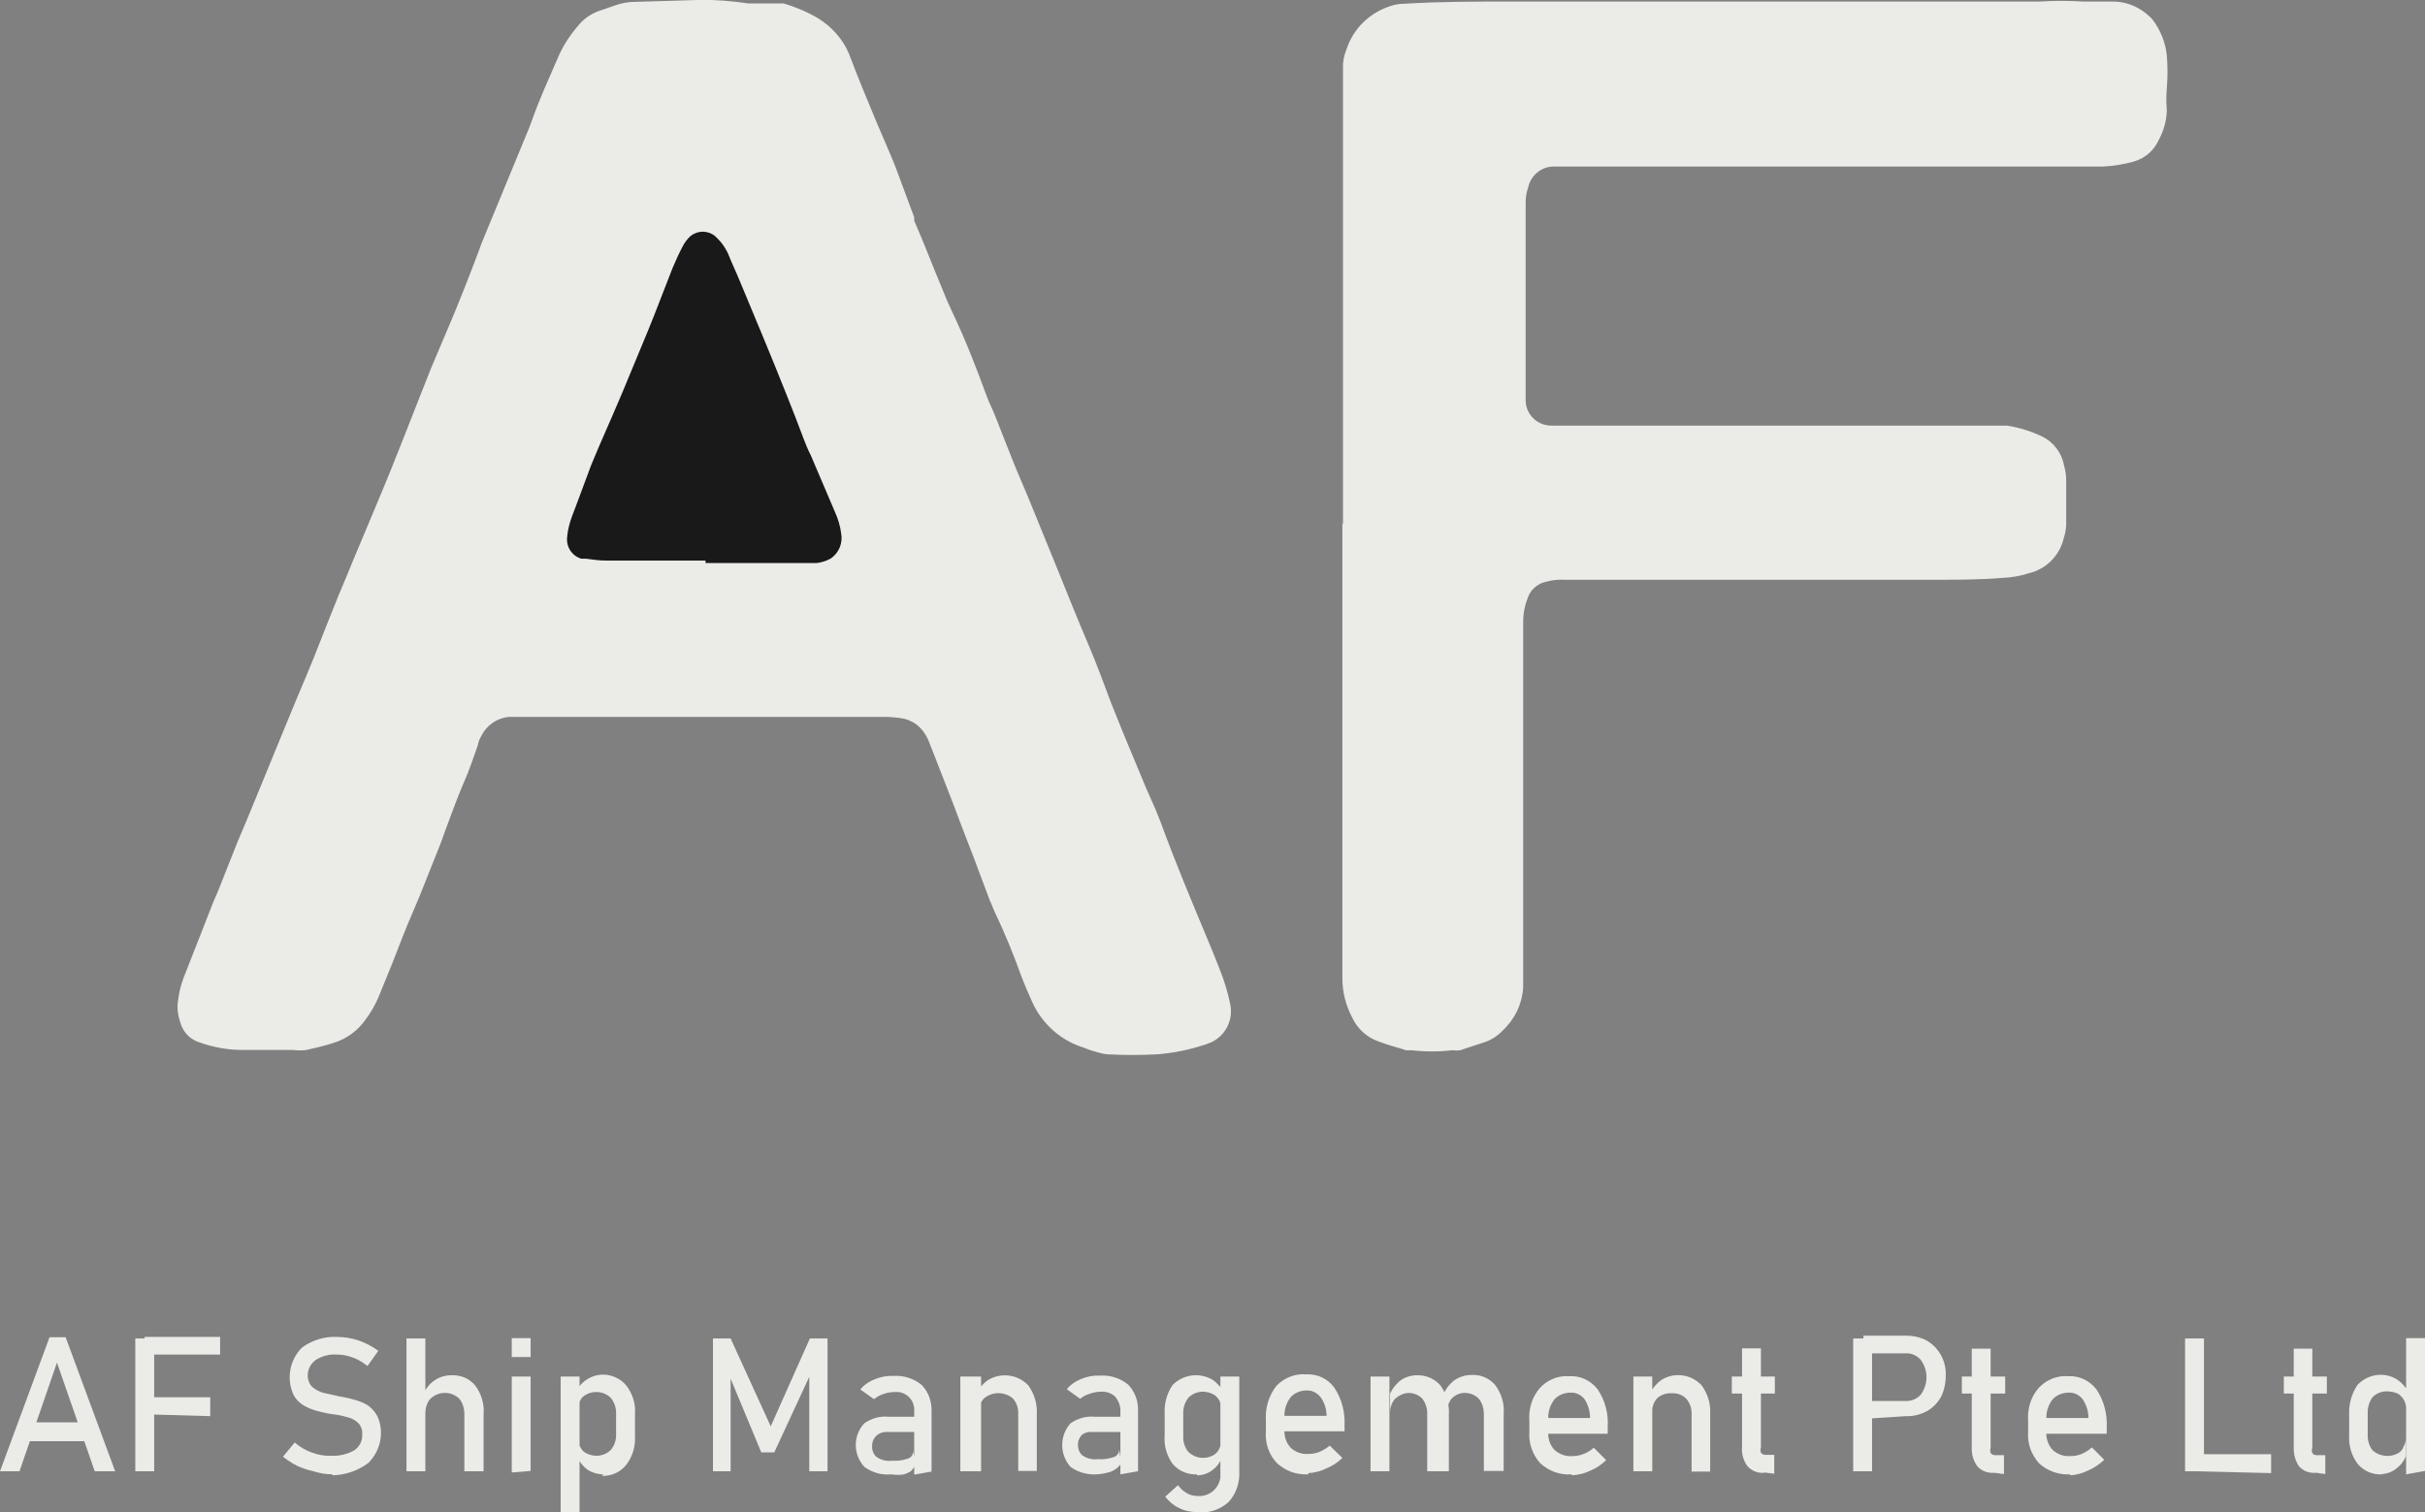 <?xml version="1.0" encoding="UTF-8"?>
<svg id="Layer_2" data-name="Layer 2" xmlns="http://www.w3.org/2000/svg" xmlns:xlink="http://www.w3.org/1999/xlink" viewBox="0 0 78.33 48.85">
  <rect x="0" y="0" width="78.33" height="48.85" fill="#808080" stroke="none"/>
  <defs>
    <style>
      .cls-1 {
        fill: #ebebe8;
      }

      .cls-1, .cls-2, .cls-3 {
        stroke-width: 0px;
      }

      .cls-2 {
        fill: none;
      }

      .cls-4 {
        clip-path: url(#clippath);
      }

      .cls-3 {
        fill: #191919;
      }
    </style>
    <clipPath id="clippath">
      <rect class="cls-2" width="78.33" height="48.85"/>
    </clipPath>
  </defs>
  <g id="Layer_1-2" data-name="Layer 1">
    <g id="Group_41" data-name="Group 41">
      <g class="cls-4">
        <g id="Group_40" data-name="Group 40">
          <path id="Path_34" data-name="Path 34" class="cls-1" d="M22.54,0h0l-2.03.06c-.19,0-.38.03-.57.09l-.61.21c-.27.1-.5.27-.68.5-.25.29-.46.62-.61.96-.29.68-.61,1.36-.85,2.05l-.11.29-1.48,3.59c-.04.1-.08.19-.11.29-.28.75-.57,1.49-.89,2.26l-.67,1.58c-.58,1.45-1.13,2.91-1.73,4.33-.28.66-.55,1.32-.83,1.98-.19.48-.4.94-.58,1.41-.32.78-.61,1.57-.94,2.34s-.69,1.67-1.04,2.51-.74,1.83-1.13,2.73l-.65,1.64-.14.32-.96,2.45c-.09.24-.15.48-.18.74-.04.24,0,.49.08.72.08.28.29.51.57.61.49.18,1,.27,1.52.26h1.56c.14.02.28.02.42,0,.31-.07.61-.14.88-.23.42-.13.79-.4,1.04-.77.16-.21.29-.44.4-.69.16-.4.32-.78.46-1.13s.31-.81.48-1.22.35-.81.51-1.22.34-.85.51-1.28c.06-.15.12-.31.17-.46.2-.53.41-1.13.62-1.61s.31-.8.46-1.22c.02-.11.06-.22.12-.32.17-.34.5-.57.88-.61h12.13c.22,0,.43.02.65.06.19.05.36.14.5.28.15.15.25.32.32.52l.71,1.82c.23.61.46,1.22.7,1.83l.54,1.44c.06.11.09.23.15.35.32.67.6,1.35.85,2.05.11.29.24.59.37.88.32.69.91,1.22,1.64,1.45.14.06.29.11.44.15.11.03.22.06.34.07.54.03,1.07.03,1.61,0,.53-.04,1.06-.15,1.57-.32l.18-.07c.46-.22.71-.72.61-1.22-.08-.39-.19-.76-.34-1.13-.14-.36-.28-.71-.43-1.06-.51-1.22-1.02-2.44-1.48-3.7l-.16-.4-.31-.7-.76-1.83-.37-.92c-.23-.61-.45-1.22-.71-1.83-.36-.84-.69-1.67-1.03-2.51l-.95-2.33c-.17-.41-.35-.81-.51-1.22s-.32-.8-.48-1.22-.23-.51-.33-.78c-.34-.93-.7-1.86-1.13-2.76-.11-.23-.2-.44-.29-.67-.32-.76-.61-1.53-.93-2.26v-.11l-.61-1.64c-.19-.48-.41-.96-.61-1.44-.31-.74-.61-1.47-.89-2.21-.2-.47-.55-.86-.98-1.13-.35-.21-.73-.37-1.13-.49h-1.14c-.54-.08-1.09-.12-1.63-.12M43.36,16.89h0v14.71c0,.45.11.88.32,1.28.17.36.48.64.86.77.28.11.61.19.88.28h.18c.43.05.87.05,1.3,0,.09.01.18.01.26,0l.76-.25c.23-.07.45-.21.61-.38.4-.37.64-.87.67-1.41v-11.79c0-.27.05-.54.15-.79.09-.27.33-.47.61-.52.18-.05.38-.07.57-.06h11.96c.72,0,1.46,0,2.18-.06.29-.01.58-.06.86-.15.56-.13,1-.57,1.13-1.13.06-.18.09-.37.08-.57v-1.28c0-.17-.02-.34-.07-.5-.07-.41-.34-.76-.71-.94-.36-.17-.74-.29-1.13-.35h-14.7c-.46.01-.84-.35-.85-.8h0v-6.44c0-.15.03-.31.08-.45.08-.38.4-.66.79-.68h17.79c.33-.02.66-.07.98-.16.36-.1.66-.36.81-.7.16-.29.25-.62.26-.95-.02-.24-.02-.48,0-.72.03-.35.03-.71,0-1.06-.04-.41-.2-.8-.44-1.13-.06-.08-.13-.14-.2-.2-.32-.27-.72-.42-1.14-.41h-.92c-.47-.03-.94-.03-1.41,0h-17.11c-1.13,0-2.26,0-3.39.07-.15,0-.31.02-.45.07-.68.21-1.22.73-1.44,1.41-.08.2-.12.4-.11.61v14.73l-.04-.05Z"/>
          <path id="Path_35" data-name="Path 35" class="cls-3" d="M22.78,18.11h-3.2c-.22,0-.43-.03-.65-.06h-.15c-.31-.09-.5-.39-.46-.71.02-.23.08-.45.16-.67.21-.54.42-1.13.61-1.63.29-.71.61-1.41.91-2.12l.09-.21.83-2c.28-.68.53-1.36.8-2.04.1-.23.2-.46.32-.69.07-.14.16-.26.27-.36.23-.18.55-.18.78,0,.18.16.33.36.43.58.11.28.25.57.36.84.51,1.22,1.02,2.44,1.51,3.67.2.49.38.97.57,1.47.07.18.14.36.23.53l.78,1.83c.1.22.17.45.2.69.06.31-.07.63-.33.81-.14.08-.3.13-.46.15h-3.59v-.08Z"/>
          <path id="Path_36" data-name="Path 36" class="cls-1" d="M0,47.53l1.6-4.33h.52l1.6,4.33h-.66l-1.22-3.51-1.21,3.51h-.62ZM.74,45.95h2.26v.61H.74v-.61Z"/>
          <path id="Path_37" data-name="Path 37" class="cls-1" d="M4.37,43.24h.61v4.29h-.61v-4.29ZM4.67,43.19h2.44v.57h-2.44v-.57ZM4.67,45.69v-.55h2.12v.61l-2.12-.06Z"/>
          <path id="Path_38" data-name="Path 38" class="cls-1" d="M10.73,47.63c-.21,0-.42-.04-.61-.1-.18-.04-.36-.1-.53-.18-.16-.08-.31-.18-.45-.29l.38-.46c.16.14.34.25.54.32.21.08.42.12.65.11.26.01.51-.05.74-.18.16-.11.26-.3.25-.5.01-.14-.03-.27-.12-.37-.09-.09-.21-.16-.34-.19-.16-.05-.31-.08-.48-.1-.16-.02-.33-.06-.49-.1-.16-.04-.31-.1-.45-.18-.14-.08-.25-.19-.33-.33-.25-.52-.14-1.15.27-1.55.33-.24.73-.36,1.13-.34.23,0,.46.04.68.11.23.08.45.19.65.34l-.35.49c-.15-.12-.31-.22-.49-.28-.16-.06-.33-.09-.5-.09-.24-.02-.49.05-.69.18-.16.12-.25.3-.25.5,0,.14.05.27.15.37.11.09.24.16.37.19l.5.11c.16.03.33.06.49.11.15.04.3.1.43.18.13.09.23.21.31.35.23.51.11,1.11-.29,1.51-.33.25-.74.39-1.15.4"/>
          <path id="Path_39" data-name="Path 39" class="cls-1" d="M13.13,43.24h.61v4.29h-.61v-4.29ZM15,47.52v-1.83c0-.18-.05-.37-.17-.51-.13-.12-.3-.19-.48-.18-.16,0-.32.07-.44.18-.11.12-.17.28-.16.44l-.06-.61c.08-.18.21-.33.37-.43.15-.1.33-.15.51-.15.3-.02.59.1.78.33.2.27.3.6.27.93v1.84h-.64Z"/>
          <path id="Path_40" data-name="Path 40" class="cls-1" d="M16.53,43.23h.61v.61h-.61v-.61ZM16.53,47.57v-3.1h.61v3.05l-.61.05Z"/>
          <path id="Path_41" data-name="Path 41" class="cls-1" d="M18.11,44.47h.61v4.38h-.61v-4.38ZM19.49,47.63c-.18,0-.35-.05-.5-.14-.14-.1-.26-.24-.33-.4v-.69c0,.12.02.23.08.34.04.09.11.17.2.21.1.05.21.08.33.08.17,0,.34-.07.46-.19.12-.14.18-.33.17-.52v-.63c.01-.19-.05-.38-.17-.53-.12-.12-.29-.19-.46-.19-.11,0-.23.02-.33.08-.09.04-.16.11-.2.2-.05.1-.08.22-.08.34l-.06-.61c.22-.49.8-.71,1.29-.48.13.06.25.15.34.26.2.26.31.59.28.93v.71c.02.33-.08.66-.28.92-.19.24-.48.37-.79.36l.04-.04Z"/>
          <path id="Path_42" data-name="Path 42" class="cls-1" d="M24.89,46.09l1.27-2.85h.57v4.29h-.59v-3.05l-1.13,2.44h-.42l-.99-2.38v2.99h-.57v-4.29h.57l1.3,2.85Z"/>
          <path id="Path_43" data-name="Path 43" class="cls-1" d="M28.77,47.63c-.3.03-.6-.06-.85-.24-.37-.4-.37-1.02,0-1.41.23-.16.5-.24.78-.21h.88v.49h-.94c-.14,0-.27.05-.36.15-.08.09-.12.21-.11.33,0,.13.05.26.16.34.14.09.31.13.48.11.18.01.35-.01.52-.07.1-.03.17-.13.17-.24l.07.44c-.04.08-.09.15-.15.21-.08.05-.17.09-.27.11-.12.01-.25.01-.37-.01M29.53,47.63v-2.02c.03-.32-.19-.6-.51-.64h-.11c-.12,0-.24.02-.36.06-.12.04-.22.09-.32.17l-.44-.31c.12-.15.28-.26.46-.33.19-.08.4-.12.61-.11.33-.02.65.08.91.29.22.23.33.53.32.85v1.95l-.56.1Z"/>
          <path id="Path_44" data-name="Path 44" class="cls-1" d="M31.02,44.47h.67v3.06h-.67v-3.06ZM32.89,47.53v-1.84c.01-.19-.05-.37-.17-.51-.27-.23-.67-.23-.94,0-.11.12-.17.29-.16.45l-.07-.61c.08-.18.21-.33.37-.44.42-.25.96-.18,1.3.18.19.27.29.6.27.93v1.83h-.61Z"/>
          <path id="Path_45" data-name="Path 45" class="cls-1" d="M35.43,47.63c-.3.02-.6-.06-.85-.24-.36-.4-.36-1.01,0-1.41.23-.16.51-.24.79-.21h.84v.49h-.92c-.13-.01-.25.02-.35.1-.08.09-.13.21-.12.33,0,.13.05.26.16.34.14.09.31.13.48.11.18.01.35-.01.52-.07.1-.03.17-.13.17-.24l.07.44c-.05.08-.12.15-.2.2-.08.06-.17.09-.27.11-.1.03-.2.04-.31.05M36.19,47.63v-2.02c.01-.17-.05-.34-.16-.48-.12-.12-.29-.18-.46-.17-.12,0-.24.02-.35.06-.12.03-.23.09-.33.17l-.43-.31c.12-.15.28-.26.46-.33.19-.08.4-.12.61-.11.33-.02.65.08.91.29.22.23.33.53.32.85v1.95l-.57.1Z"/>
          <path id="Path_46" data-name="Path 46" class="cls-1" d="M38.68,47.63c-.3.02-.59-.1-.79-.32-.2-.27-.3-.6-.27-.94v-.69c-.02-.33.07-.67.26-.94.34-.34.86-.41,1.28-.17.15.1.28.24.36.41l-.06.61c0-.12-.02-.23-.07-.34-.05-.09-.12-.17-.21-.21-.1-.05-.21-.08-.33-.08-.17,0-.34.07-.46.19-.12.15-.18.34-.17.53v.71c-.01.19.05.38.17.52.21.2.53.25.79.11.09-.05.17-.13.21-.23.05-.11.07-.22.07-.34v.66c-.06.15-.16.28-.28.37-.15.12-.34.19-.53.18l.03-.04ZM38.68,48.85c-.21,0-.42-.04-.61-.14-.17-.08-.32-.21-.43-.36l.41-.37c.08.11.18.2.29.26.1.06.22.09.34.09.37.03.69-.23.74-.6v-3.26h.61v3.06c.02.37-.1.73-.35,1-.26.23-.6.35-.94.33h-.06Z"/>
          <path id="Path_47" data-name="Path 47" class="cls-1" d="M42.25,47.63c-.37.02-.73-.11-1-.36-.26-.27-.39-.64-.36-1.02v-.35c-.03-.41.09-.81.34-1.13.25-.26.6-.4.96-.37.36-.02.7.14.91.43.24.36.35.79.33,1.22v.19h-2.1v-.5h1.52c0-.22-.07-.44-.2-.61-.11-.14-.28-.22-.45-.21-.2,0-.39.08-.52.23-.13.18-.2.39-.19.61v.4c-.02.22.05.45.2.61.15.14.36.22.57.2.13,0,.25-.02.37-.07.12-.05.23-.12.32-.2l.41.4c-.15.15-.33.26-.52.34-.18.09-.38.14-.58.15v.05Z"/>
          <path id="Path_48" data-name="Path 48" class="cls-1" d="M44.27,44.47h.61v3.06h-.61v-3.06ZM46.1,47.53v-1.84c.01-.18-.05-.36-.16-.51-.12-.12-.28-.18-.45-.18-.16.01-.3.08-.42.18-.11.12-.17.29-.17.45v-.61c.08-.17.21-.33.36-.44.15-.1.33-.15.51-.15.29-.01.57.11.76.33.19.27.29.6.27.93v1.84h-.7ZM47.93,47.53v-1.84c0-.18-.05-.37-.17-.51-.13-.13-.31-.19-.49-.18-.15.01-.28.08-.38.18-.11.14-.16.32-.15.5l-.13-.61c.08-.19.21-.36.38-.49.16-.1.34-.16.53-.16.3-.02.59.1.78.33.2.27.3.6.27.93v1.84h-.65Z"/>
          <path id="Path_49" data-name="Path 49" class="cls-1" d="M50.76,47.63c-.37.03-.74-.11-1.01-.36-.25-.28-.38-.65-.35-1.02v-.35c-.03-.39.09-.77.34-1.06.25-.27.6-.41.96-.38.35-.02.69.14.91.43.24.36.35.79.32,1.22v.21h-2.08v-.51h1.51c0-.22-.06-.43-.18-.61-.11-.14-.28-.22-.45-.21-.2,0-.4.08-.53.23-.13.18-.2.39-.19.61v.4c-.02.22.05.45.2.61.16.14.36.22.58.2.12,0,.25-.02.36-.07.12-.04.23-.11.33-.2l.4.4c-.15.15-.32.26-.51.34-.18.09-.38.14-.59.15"/>
          <path id="Path_50" data-name="Path 50" class="cls-1" d="M52.76,44.47h.61v3.06h-.61v-3.06ZM54.64,47.53v-1.83c.01-.19-.05-.37-.17-.51-.12-.13-.3-.19-.48-.18-.17-.01-.34.05-.46.16-.11.12-.17.28-.16.44l-.06-.61c.08-.17.21-.32.37-.43.42-.25.95-.17,1.28.18.2.27.3.59.28.93v1.86h-.61Z"/>
          <path id="Path_51" data-name="Path 51" class="cls-1" d="M55.94,44.47h1.39v.55h-1.39v-.55ZM56.99,47.58c-.21.02-.41-.06-.55-.22-.13-.18-.19-.4-.17-.61v-3.19h.61v3.2c-.02.06-.02.11,0,.17.03.04.08.07.14.07h.29v.61l-.32-.04Z"/>
          <path id="Path_52" data-name="Path 52" class="cls-1" d="M59.86,43.24h.61v4.29h-.61v-4.29ZM60.19,45.84v-.58h1.36c.18.01.36-.06.49-.2.25-.34.25-.8,0-1.13-.12-.14-.3-.22-.49-.21h-1.36v-.57h1.37c.24,0,.47.05.68.16.4.24.63.67.61,1.13,0,.24-.05.49-.16.7-.11.19-.26.34-.45.45-.21.11-.44.17-.68.16l-1.37.09Z"/>
          <path id="Path_53" data-name="Path 53" class="cls-1" d="M63.37,44.47h1.4v.55h-1.4v-.55ZM64.42,47.58c-.21.02-.42-.06-.55-.21-.13-.18-.19-.39-.18-.61v-3.19h.61v3.2c-.02.06-.02.11,0,.17.03.04.08.07.14.07h.29v.61l-.31-.04Z"/>
          <path id="Path_54" data-name="Path 54" class="cls-1" d="M66.86,47.63c-.37.02-.73-.11-1-.36-.25-.28-.38-.65-.35-1.02v-.35c-.03-.39.09-.77.34-1.06.25-.27.6-.41.96-.38.35-.02.69.14.91.43.24.36.35.79.33,1.22v.21h-2.1v-.51h1.51c0-.22-.07-.43-.19-.61-.11-.14-.28-.22-.45-.21-.2,0-.4.08-.53.23-.13.18-.2.39-.19.61v.4c-.02.22.05.45.2.61.16.14.36.22.58.2.12,0,.25-.02.36-.07.12-.05.23-.12.33-.21l.4.4c-.15.14-.32.26-.51.34-.18.09-.38.15-.58.16h0Z"/>
          <path id="Path_55" data-name="Path 55" class="cls-1" d="M70.58,43.24h.61v4.29h-.61v-4.29ZM70.87,47.53v-.55h2.49v.61l-2.49-.06Z"/>
          <path id="Path_56" data-name="Path 56" class="cls-1" d="M73.77,44.47h1.39v.55h-1.39v-.55ZM74.81,47.58c-.21.02-.42-.06-.55-.21-.12-.18-.18-.4-.17-.61v-3.19h.6v3.2c-.02.05-.02.12,0,.17.03.05.08.07.14.07h.28v.61l-.29-.04Z"/>
          <path id="Path_57" data-name="Path 57" class="cls-1" d="M76.95,47.63c-.3.02-.59-.1-.79-.33-.2-.27-.3-.59-.28-.93v-.69c-.01-.33.08-.66.27-.94.33-.35.86-.43,1.27-.18.15.1.28.24.37.4l-.07.61c.01-.12-.01-.24-.07-.34-.05-.09-.12-.16-.2-.21-.1-.04-.22-.07-.33-.07-.18-.01-.35.06-.48.18-.11.15-.17.34-.16.53v.67c-.01.19.04.38.16.53.22.19.54.23.8.1.1-.05.17-.13.2-.23.06-.1.08-.22.07-.34v.66c-.06.15-.16.28-.28.37-.13.12-.31.19-.49.2M77.72,47.63v-4.4h.61v4.29l-.61.11Z"/>
        </g>
      </g>
    </g>
  </g>
</svg>